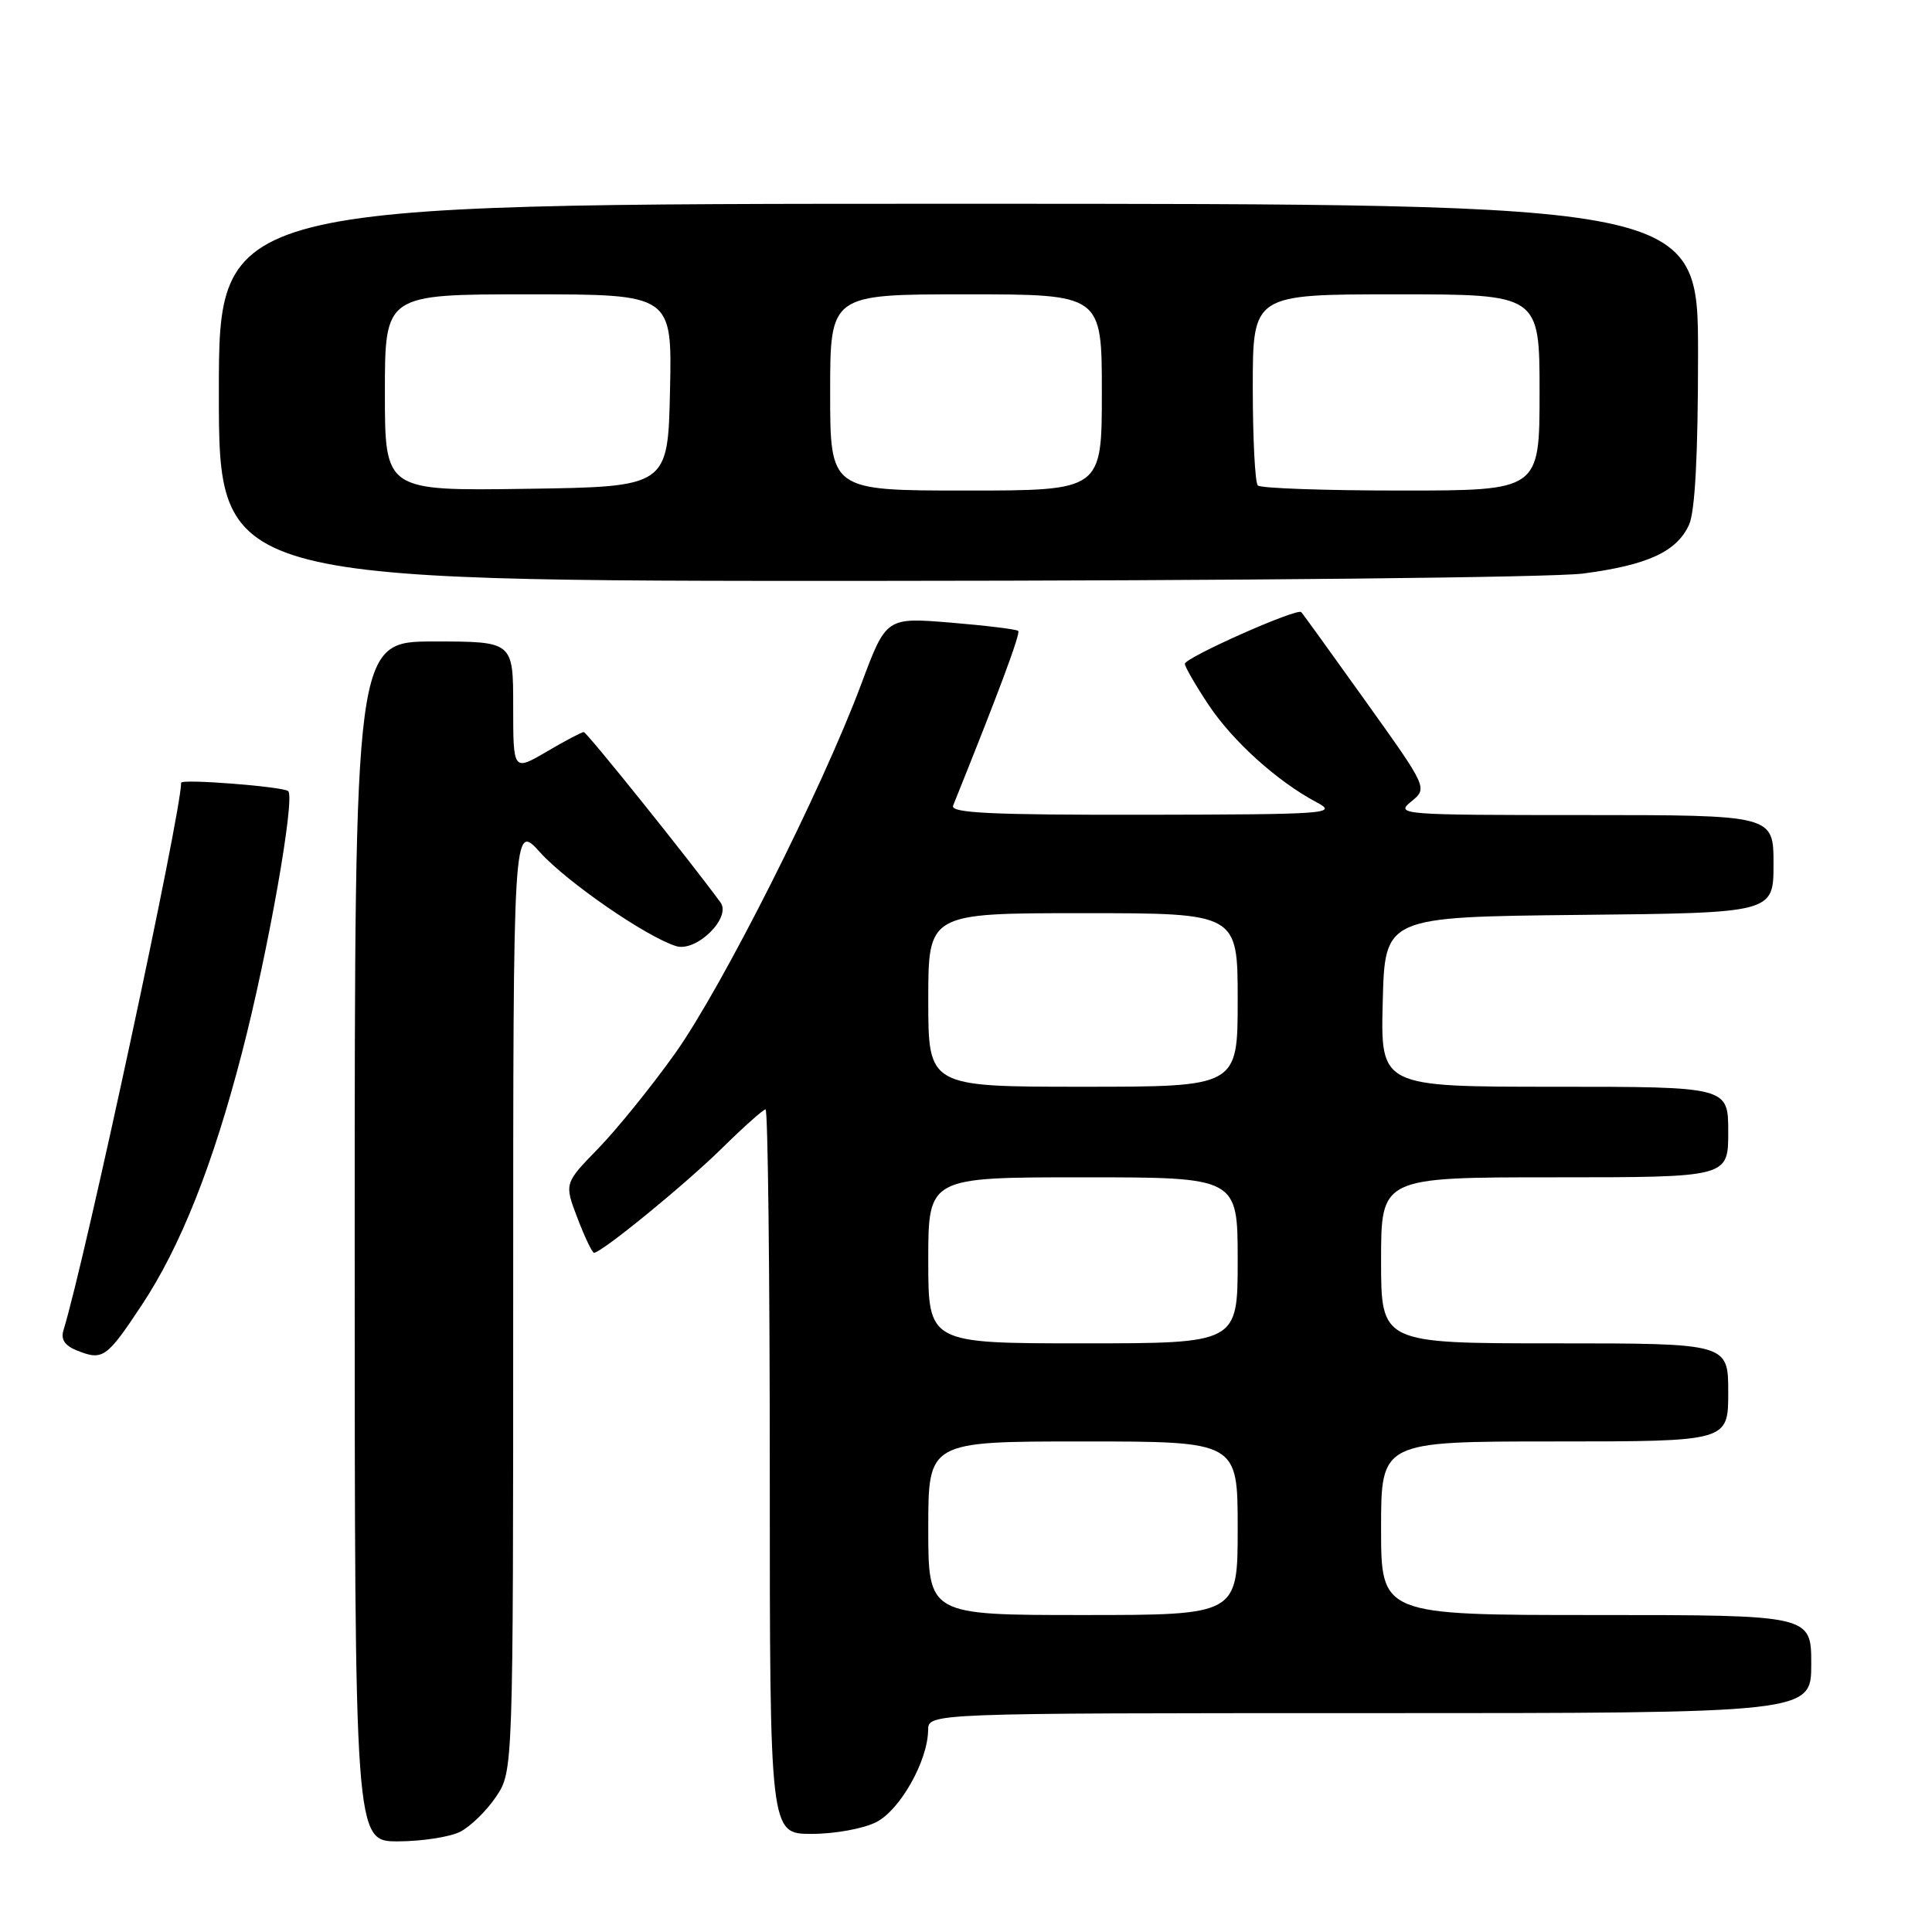 <?xml version="1.0" encoding="UTF-8" standalone="no"?>
<!DOCTYPE svg PUBLIC "-//W3C//DTD SVG 1.1//EN" "http://www.w3.org/Graphics/SVG/1.1/DTD/svg11.dtd" >
<svg xmlns="http://www.w3.org/2000/svg" xmlns:xlink="http://www.w3.org/1999/xlink" version="1.1" viewBox="0 0 256 256">
 <g >
 <path fill="currentColor"
d=" M 60.97 242.72 C 62.33 242.03 64.47 239.95 65.72 238.09 C 68.00 234.70 68.00 234.70 68.00 171.85 C 68.00 108.99 68.00 108.99 71.58 112.96 C 75.14 116.89 85.60 124.11 89.57 125.36 C 92.25 126.21 96.95 121.61 95.47 119.58 C 91.52 114.16 77.75 97.00 77.35 97.00 C 77.08 97.00 74.86 98.17 72.43 99.60 C 68.00 102.19 68.00 102.19 68.00 93.60 C 68.00 85.00 68.00 85.00 57.50 85.00 C 47.00 85.00 47.00 85.00 47.00 164.50 C 47.00 244.00 47.00 244.00 52.75 243.99 C 55.91 243.98 59.61 243.41 60.97 242.72 Z  M 116.13 241.43 C 119.29 239.80 122.94 233.31 122.98 229.25 C 123.00 227.00 123.00 227.00 181.50 227.00 C 240.00 227.00 240.00 227.00 240.00 220.50 C 240.00 214.00 240.00 214.00 211.50 214.00 C 183.00 214.00 183.00 214.00 183.00 202.50 C 183.00 191.00 183.00 191.00 206.00 191.00 C 229.00 191.00 229.00 191.00 229.00 184.50 C 229.00 178.00 229.00 178.00 206.00 178.00 C 183.00 178.00 183.00 178.00 183.00 167.00 C 183.00 156.00 183.00 156.00 206.00 156.00 C 229.00 156.00 229.00 156.00 229.00 150.00 C 229.00 144.00 229.00 144.00 205.97 144.00 C 182.93 144.00 182.93 144.00 183.22 132.75 C 183.50 121.50 183.50 121.50 209.25 121.23 C 235.00 120.97 235.00 120.97 235.00 114.48 C 235.00 108.00 235.00 108.00 209.89 108.00 C 185.64 108.00 184.85 107.94 186.98 106.22 C 189.18 104.43 189.18 104.43 180.99 92.97 C 176.48 86.66 172.63 81.32 172.42 81.11 C 171.87 80.53 157.00 87.14 157.00 87.96 C 157.00 88.35 158.40 90.77 160.11 93.35 C 163.32 98.20 169.26 103.56 174.50 106.33 C 177.31 107.82 175.88 107.92 151.64 107.96 C 131.34 107.99 125.89 107.73 126.29 106.75 C 132.32 91.78 135.25 83.92 134.92 83.60 C 134.69 83.38 130.66 82.89 125.96 82.50 C 117.42 81.80 117.42 81.80 114.12 90.65 C 108.93 104.55 95.68 130.83 89.47 139.56 C 86.36 143.93 81.78 149.59 79.29 152.16 C 74.76 156.81 74.76 156.81 76.52 161.41 C 77.48 163.93 78.47 166.00 78.71 166.00 C 79.71 166.00 90.87 156.88 95.69 152.12 C 98.55 149.31 101.14 147.00 101.44 147.00 C 101.75 147.00 102.00 168.60 102.00 195.00 C 102.00 243.00 102.00 243.00 107.55 243.00 C 110.63 243.00 114.45 242.30 116.13 241.43 Z  M 18.77 172.95 C 23.91 165.20 28.19 154.43 32.05 139.54 C 35.53 126.15 39.13 105.75 38.19 104.83 C 37.57 104.23 23.99 103.17 24.00 103.72 C 24.03 107.62 11.23 167.18 8.41 176.26 C 8.03 177.46 8.59 178.31 10.18 178.94 C 13.62 180.32 14.12 179.97 18.77 172.95 Z  M 209.75 76.00 C 218.31 74.88 222.17 73.11 223.81 69.53 C 224.60 67.77 225.00 60.29 225.00 46.95 C 225.00 27.00 225.00 27.00 127.00 27.00 C 29.00 27.00 29.00 27.00 29.00 52.00 C 29.00 77.00 29.00 77.00 115.75 76.97 C 163.96 76.95 205.72 76.52 209.75 76.00 Z  M 123.00 202.50 C 123.00 191.00 123.00 191.00 143.50 191.00 C 164.00 191.00 164.00 191.00 164.00 202.50 C 164.00 214.00 164.00 214.00 143.50 214.00 C 123.00 214.00 123.00 214.00 123.00 202.50 Z  M 123.00 167.00 C 123.00 156.00 123.00 156.00 143.50 156.00 C 164.00 156.00 164.00 156.00 164.00 167.00 C 164.00 178.00 164.00 178.00 143.50 178.00 C 123.00 178.00 123.00 178.00 123.00 167.00 Z  M 123.00 132.50 C 123.00 121.00 123.00 121.00 143.50 121.00 C 164.00 121.00 164.00 121.00 164.00 132.50 C 164.00 144.00 164.00 144.00 143.50 144.00 C 123.00 144.00 123.00 144.00 123.00 132.50 Z  M 51.00 52.02 C 51.00 39.00 51.00 39.00 70.03 39.00 C 89.06 39.00 89.06 39.00 88.78 51.75 C 88.50 64.50 88.50 64.50 69.75 64.77 C 51.00 65.04 51.00 65.04 51.00 52.02 Z  M 110.00 52.00 C 110.00 39.00 110.00 39.00 128.00 39.00 C 146.00 39.00 146.00 39.00 146.00 52.00 C 146.00 65.00 146.00 65.00 128.00 65.00 C 110.00 65.00 110.00 65.00 110.00 52.00 Z  M 166.67 64.33 C 166.30 63.97 166.00 58.12 166.00 51.33 C 166.00 39.00 166.00 39.00 185.00 39.00 C 204.00 39.00 204.00 39.00 204.00 52.00 C 204.00 65.00 204.00 65.00 185.67 65.00 C 175.58 65.00 167.03 64.70 166.67 64.33 Z "/>
</g>
</svg>